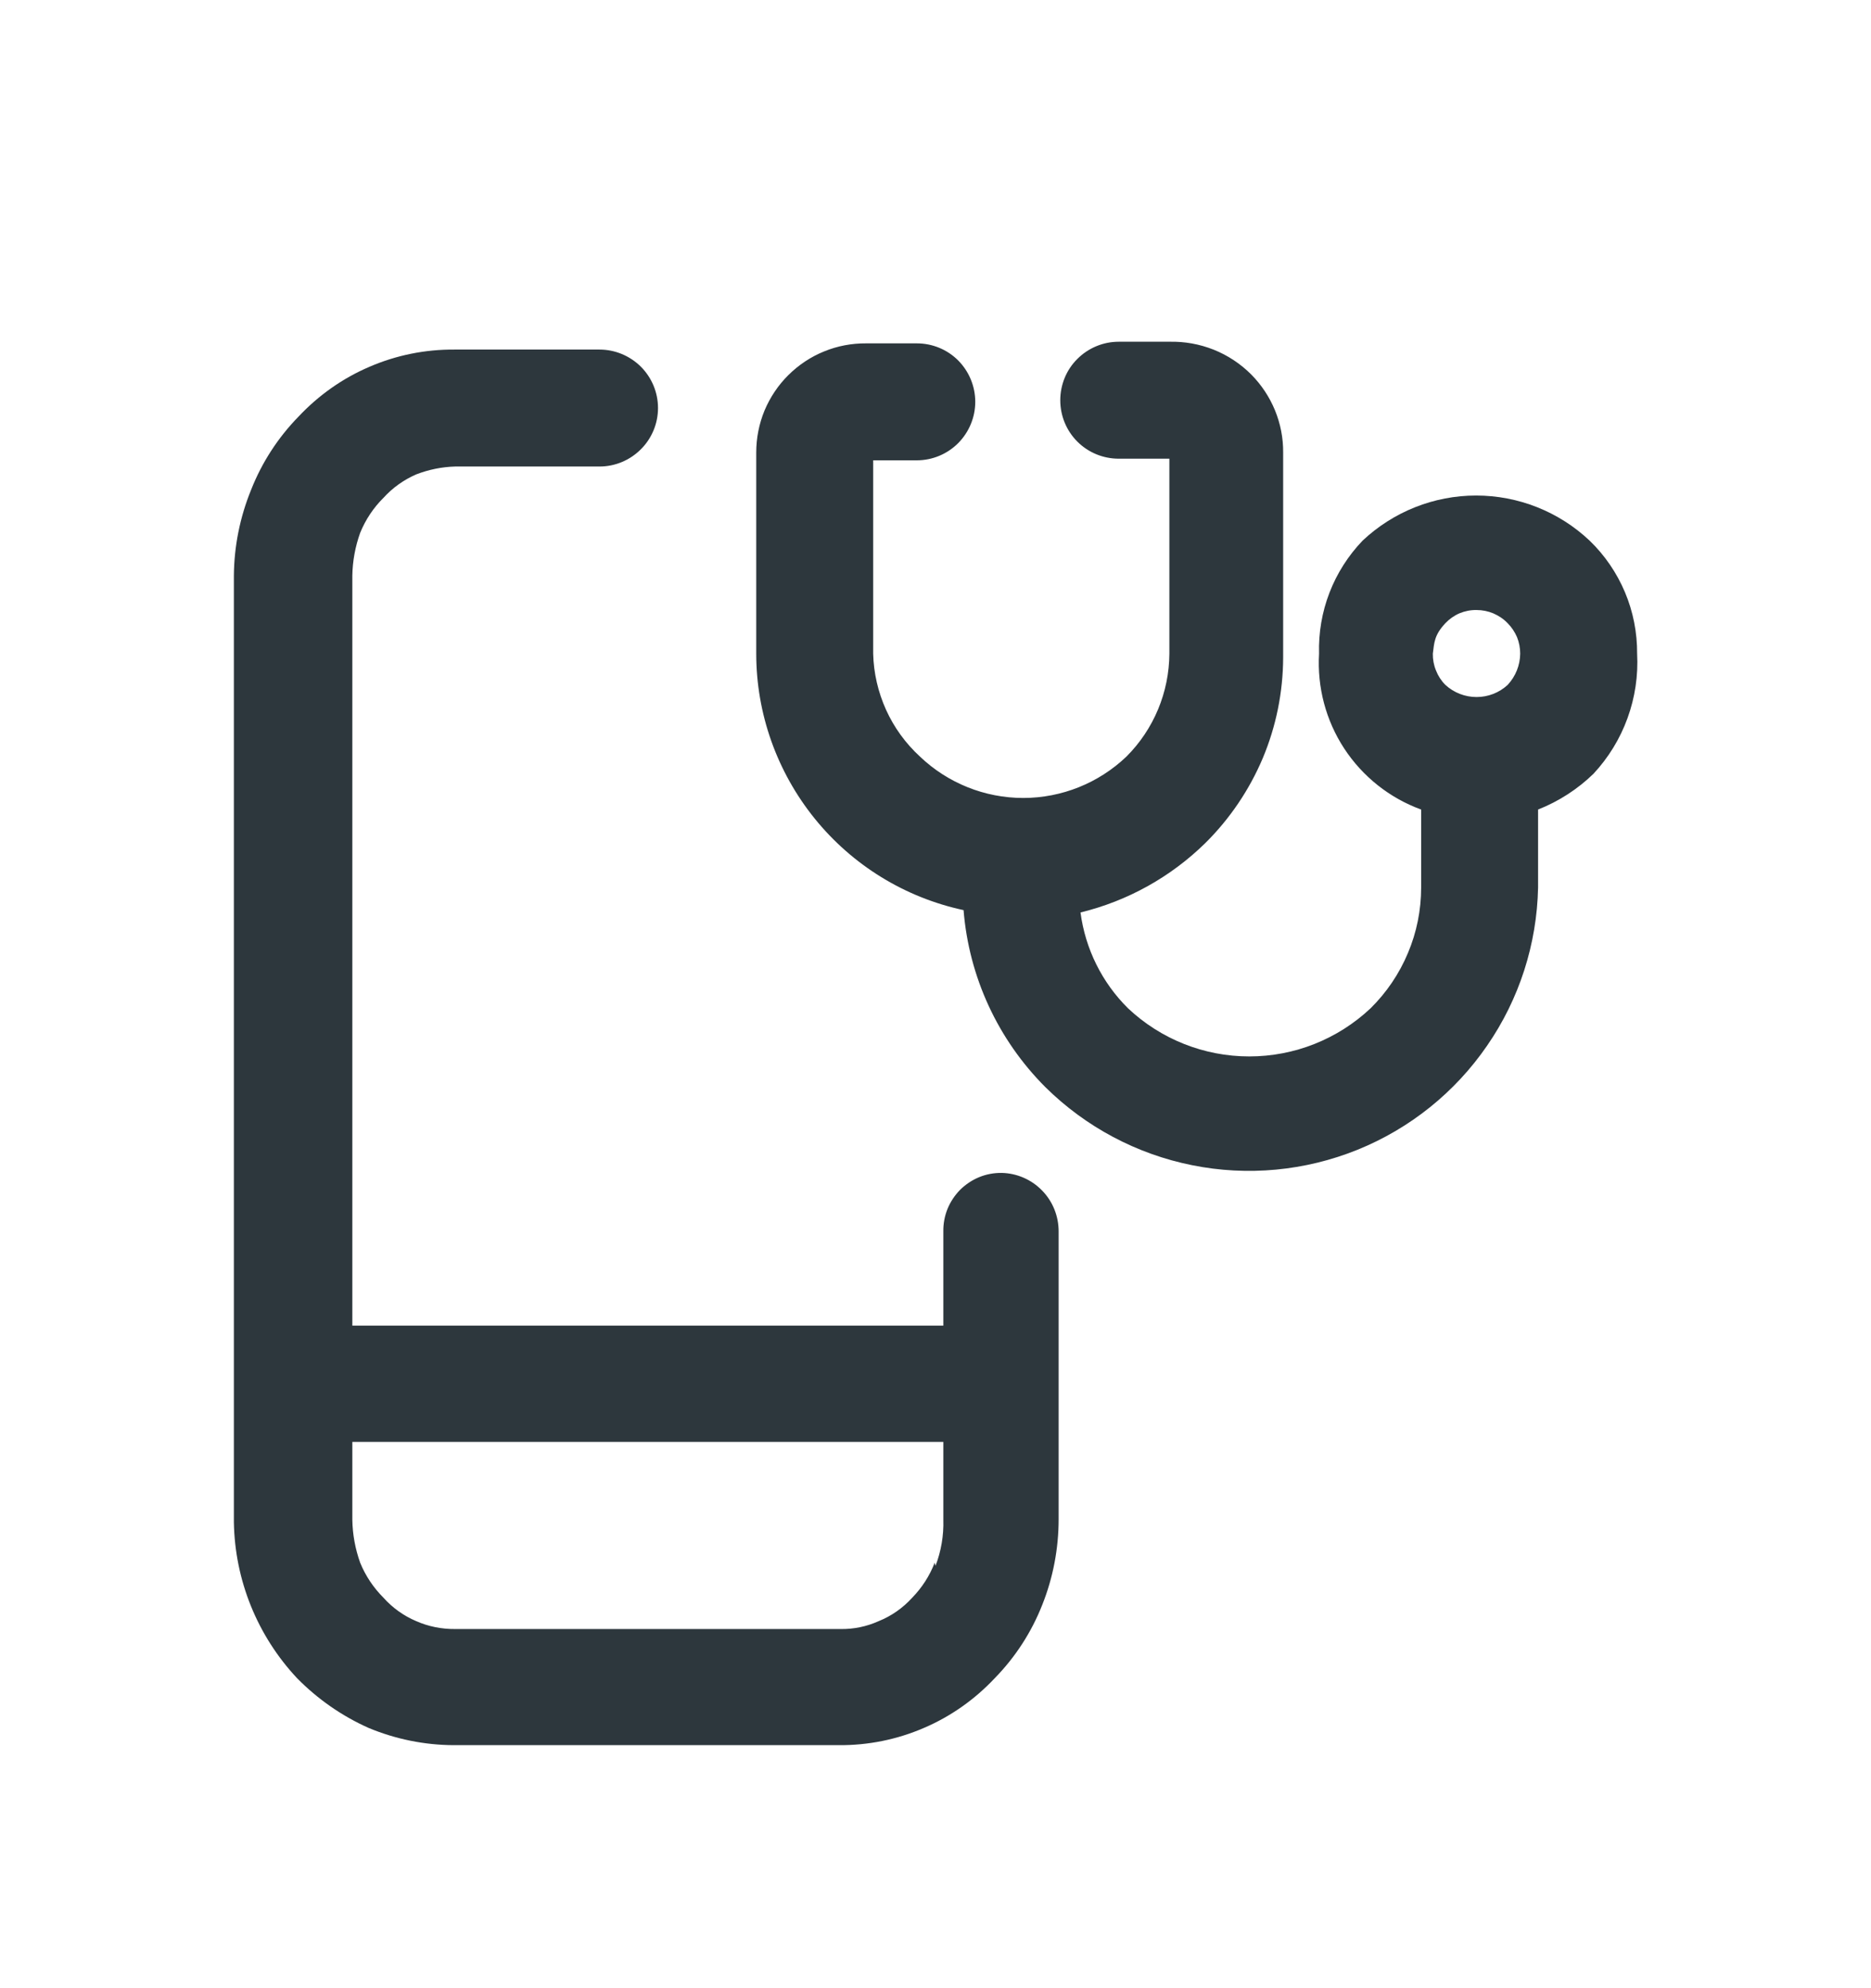 <svg width="16" height="17" viewBox="0 0 16 17" fill="none" xmlns="http://www.w3.org/2000/svg">
<path d="M8.567 10.029C8.501 10.028 8.435 10.04 8.374 10.065C8.313 10.09 8.258 10.127 8.211 10.173C8.165 10.22 8.128 10.275 8.103 10.336C8.078 10.398 8.066 10.463 8.067 10.529V11.335H3.013V4.922C3.015 4.797 3.038 4.673 3.08 4.556C3.126 4.443 3.194 4.341 3.28 4.256C3.358 4.17 3.454 4.102 3.56 4.056C3.667 4.015 3.779 3.992 3.893 3.989H5.127C5.259 3.989 5.386 3.936 5.48 3.842C5.574 3.749 5.627 3.621 5.627 3.489C5.627 3.356 5.574 3.229 5.48 3.135C5.386 3.042 5.259 2.989 5.127 2.989H3.887C3.637 2.987 3.389 3.037 3.16 3.136C2.93 3.234 2.724 3.38 2.553 3.562C2.377 3.742 2.239 3.955 2.147 4.189C2.052 4.422 2.002 4.671 2 4.922V13.015C2.008 13.512 2.201 13.987 2.54 14.349C2.716 14.528 2.924 14.673 3.153 14.775C3.384 14.871 3.631 14.921 3.88 14.922H7.173C7.423 14.924 7.671 14.874 7.9 14.775C8.13 14.677 8.336 14.531 8.507 14.349C8.683 14.169 8.821 13.956 8.913 13.722C9.006 13.489 9.053 13.24 9.053 12.989V10.529C9.053 10.399 9.003 10.273 8.912 10.18C8.821 10.086 8.697 10.032 8.567 10.029ZM7.993 13.362C7.95 13.474 7.884 13.576 7.8 13.662C7.721 13.749 7.623 13.818 7.513 13.862C7.411 13.908 7.299 13.931 7.187 13.929H3.893C3.778 13.93 3.664 13.908 3.558 13.861C3.452 13.816 3.357 13.748 3.28 13.662C3.194 13.576 3.126 13.475 3.08 13.362C3.038 13.244 3.015 13.121 3.013 12.995V12.329H8.067V12.995C8.071 13.13 8.048 13.264 8 13.389L7.993 13.362Z" fill="#2D373D"/>
<path d="M14 5.589C14.001 5.409 13.966 5.23 13.896 5.064C13.826 4.898 13.723 4.747 13.593 4.622C13.331 4.375 12.984 4.237 12.623 4.237C12.263 4.237 11.916 4.375 11.653 4.622C11.53 4.75 11.433 4.902 11.369 5.068C11.305 5.234 11.275 5.411 11.28 5.589C11.263 5.876 11.338 6.16 11.495 6.4C11.653 6.641 11.884 6.824 12.153 6.922V7.589C12.153 7.781 12.115 7.972 12.04 8.149C11.966 8.326 11.857 8.487 11.72 8.622C11.439 8.886 11.069 9.033 10.683 9.033C10.298 9.033 9.927 8.886 9.647 8.622C9.424 8.402 9.281 8.113 9.24 7.802C9.643 7.704 10.011 7.499 10.307 7.209C10.517 7.001 10.684 6.754 10.799 6.482C10.913 6.21 10.972 5.918 10.973 5.622V3.869C10.974 3.745 10.95 3.623 10.903 3.508C10.856 3.394 10.787 3.29 10.7 3.202C10.608 3.11 10.499 3.038 10.379 2.99C10.258 2.942 10.13 2.919 10 2.922H9.567C9.434 2.922 9.307 2.975 9.213 3.069C9.119 3.162 9.067 3.29 9.067 3.422C9.067 3.555 9.119 3.682 9.213 3.776C9.307 3.87 9.434 3.922 9.567 3.922H10V5.589C9.998 5.919 9.867 6.235 9.633 6.469C9.395 6.696 9.079 6.823 8.75 6.823C8.421 6.823 8.105 6.696 7.867 6.469C7.744 6.356 7.646 6.221 7.577 6.069C7.509 5.918 7.471 5.755 7.467 5.589V3.936H7.84C7.973 3.936 8.1 3.883 8.194 3.789C8.287 3.695 8.34 3.568 8.34 3.436C8.34 3.303 8.287 3.176 8.194 3.082C8.1 2.988 7.973 2.936 7.84 2.936H7.407C7.284 2.935 7.161 2.958 7.047 3.005C6.933 3.051 6.83 3.12 6.742 3.207C6.655 3.293 6.586 3.396 6.538 3.51C6.491 3.624 6.467 3.746 6.467 3.869V5.589C6.467 6.102 6.644 6.599 6.966 6.998C7.289 7.398 7.738 7.674 8.24 7.782C8.286 8.354 8.534 8.89 8.94 9.296C9.284 9.636 9.72 9.868 10.194 9.963C10.669 10.059 11.161 10.012 11.609 9.831C12.058 9.649 12.443 9.34 12.717 8.941C12.992 8.543 13.143 8.073 13.153 7.589V6.922C13.33 6.852 13.491 6.748 13.627 6.616C13.755 6.478 13.854 6.317 13.918 6.14C13.982 5.964 14.01 5.776 14 5.589ZM12.36 5.329C12.394 5.293 12.435 5.264 12.481 5.244C12.527 5.225 12.577 5.215 12.627 5.216C12.676 5.216 12.726 5.226 12.771 5.245C12.817 5.265 12.859 5.293 12.893 5.329C12.927 5.363 12.954 5.404 12.973 5.448C12.991 5.493 13 5.541 13 5.589C12.999 5.688 12.961 5.783 12.893 5.856C12.821 5.923 12.726 5.96 12.627 5.96C12.528 5.96 12.433 5.923 12.36 5.856C12.325 5.821 12.298 5.779 12.28 5.733C12.261 5.687 12.252 5.638 12.253 5.589C12.265 5.497 12.264 5.431 12.36 5.329Z" fill="#2D373D"/>
</svg>
